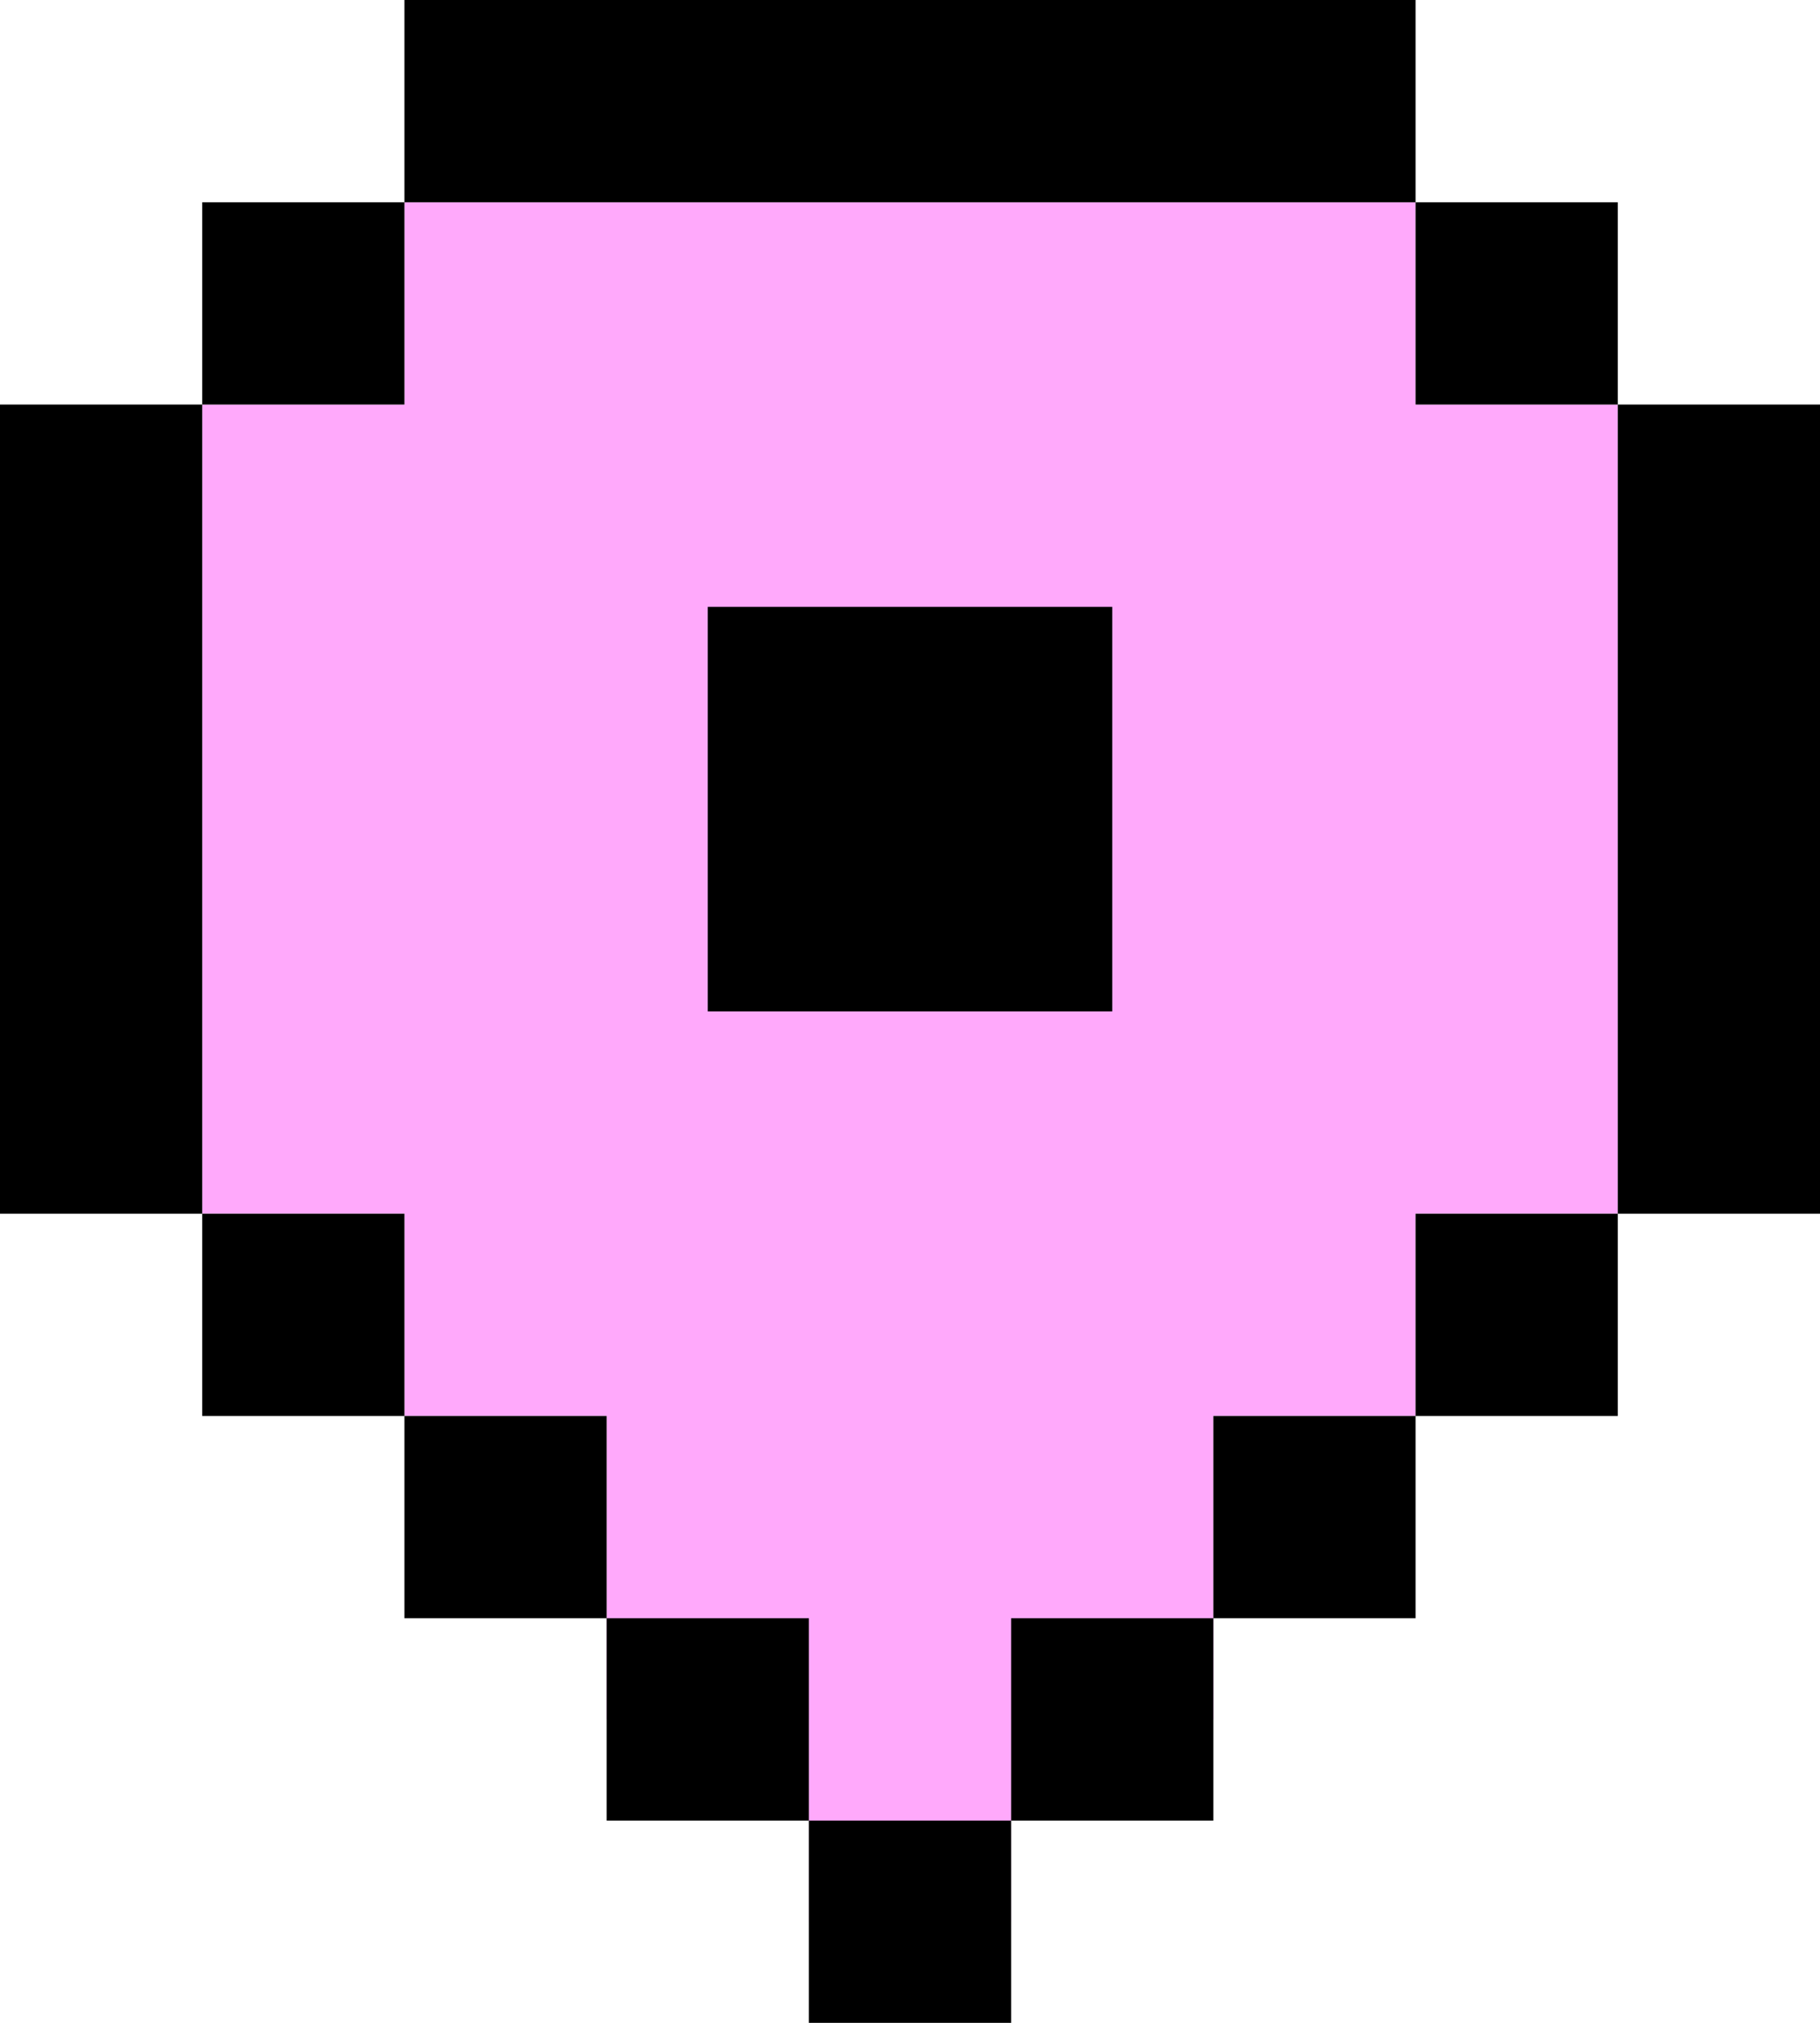 <svg width="18" height="20" viewBox="0 0 18 20" fill="none" xmlns="http://www.w3.org/2000/svg">
<rect x="4" y="2" width="10" height="8" fill="#FFA9FB"/>
<rect x="4" y="6" width="10" height="8" fill="#FFA9FB"/>
<rect x="6" y="9" width="6" height="8" fill="#FFA9FB"/>
<rect x="8" y="11" width="2" height="8" fill="#FFA9FB"/>
<rect x="2" y="4" width="14" height="8" fill="#FFA9FB"/>
<path d="M4 0H14V2H4V0ZM2 4V2H4V4H2ZM2 12H0V4H2V12ZM4 14H2V12H4V14ZM6 16H4V14H6V16ZM8 18H6V16H8V18ZM10 18V20H8V18H10ZM12 16V18H10V16H12ZM14 14V16H12V14H14ZM16 12V14H14V12H16ZM16 4H18V12H16V4ZM16 4V2H14V4H16ZM11 6H7V10H11V6Z" fill="black"/>
</svg>
